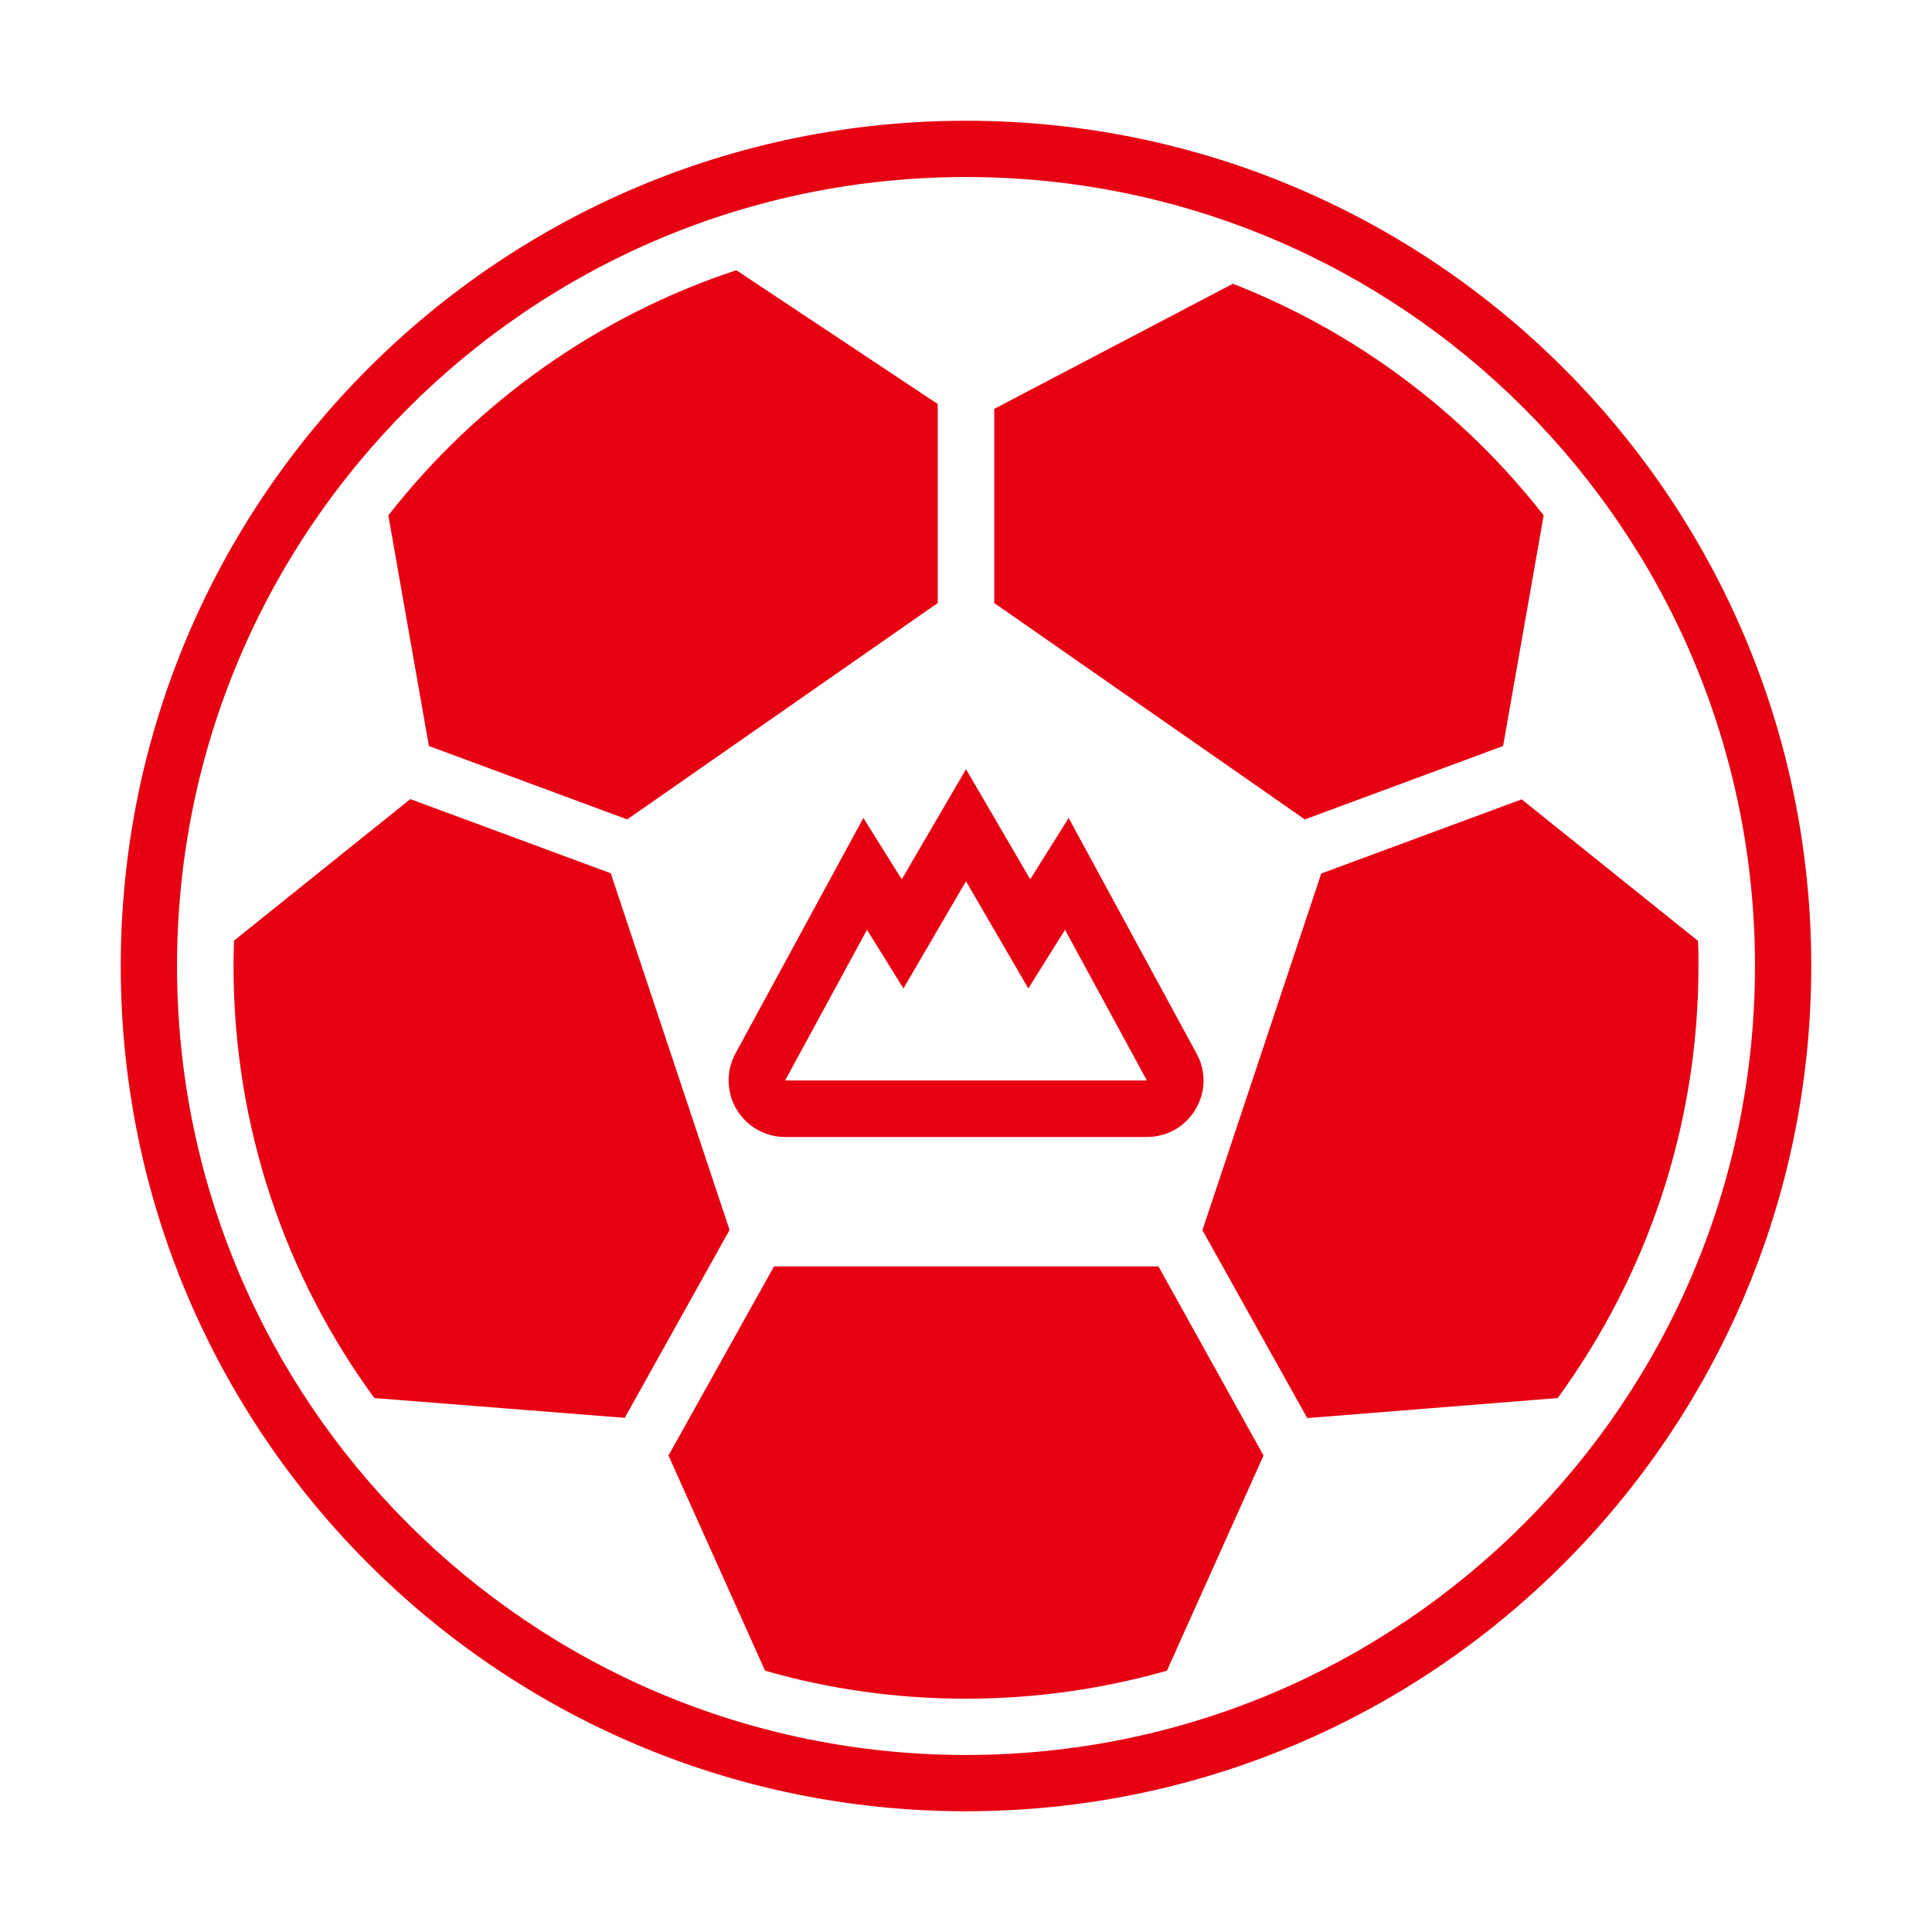 <?xml version="1.0" encoding="utf-8"?>
<!-- Generator: Adobe Illustrator 25.2.1, SVG Export Plug-In . SVG Version: 6.00 Build 0)  -->
<svg version="1.1" id="图层_1" xmlns="http://www.w3.org/2000/svg" xmlns:xlink="http://www.w3.org/1999/xlink" x="0px" y="0px"
	 viewBox="0 0 800 800" style="enable-background:new 0 0 800 800;" xml:space="preserve">
<style type="text/css">
	.st0{fill:#E60012;}
</style>
<g>
	<path class="st0" d="M400,50C206.7,50,50,206.7,50,400s156.7,350,350,350s350-156.7,350-350S593.3,50,400,50z M400,726.7
		C219.6,726.7,73.3,580.4,73.3,400S219.6,73.3,400,73.3S726.7,219.6,726.7,400S580.4,726.7,400,726.7z"/>
</g>
<g>
	<path class="st0" d="M388.3,167.3v82.4l-128.6,89.6l-82.1-30.4l-16.8-95.5c36.6-46.8,86.5-82.5,144.1-101.5L388.3,167.3z"/>
</g>
<g>
	<path class="st0" d="M639.2,213.4l-16.8,95.5l-82.1,30.4l-128.6-89.6v-80.4l98.8-51.8C561.5,137.4,605.9,170.8,639.2,213.4z"/>
</g>
<g>
	<path class="st0" d="M703.3,400c0,66.9-21.7,128.7-58.3,178.9l-103.7,8.3l-43.4-77.8l49.2-147.7l83-30.7l73,58.6
		C703.3,393,703.3,396.5,703.3,400z"/>
</g>
<g>
	<path class="st0" d="M523.2,602.7l-40,89.1c-26.4,7.5-54.4,11.6-83.2,11.6s-56.8-4-83.2-11.6l-40-89.1l43.7-78.3h159.2L523.2,602.7
		z"/>
</g>
<g>
	<path class="st0" d="M302.1,509.3l-43.4,77.8L155,578.9c-36.7-50.2-58.3-112-58.3-178.9c0-3.5,0.1-7,0.2-10.5l73-58.6l83,30.7
		L302.1,509.3z"/>
</g>
<path class="st0" d="M474.9,470.8H325.1c-8.3,0-15.8-4.3-20.1-11.4c-4.2-7.1-4.4-15.8-0.5-23.1l53-97.6l15.9,25.4l26.6-45.6
	l26.6,45.6l15.9-25.4l53,97.6c4,7.3,3.8,15.9-0.5,23.1C490.7,466.6,483.2,470.8,474.9,470.8z M359,385l-33.9,62.4l149.8,0L441,385
	l-15.2,24.3L400,364.9l-25.9,44.4L359,385z"/>
</svg>
